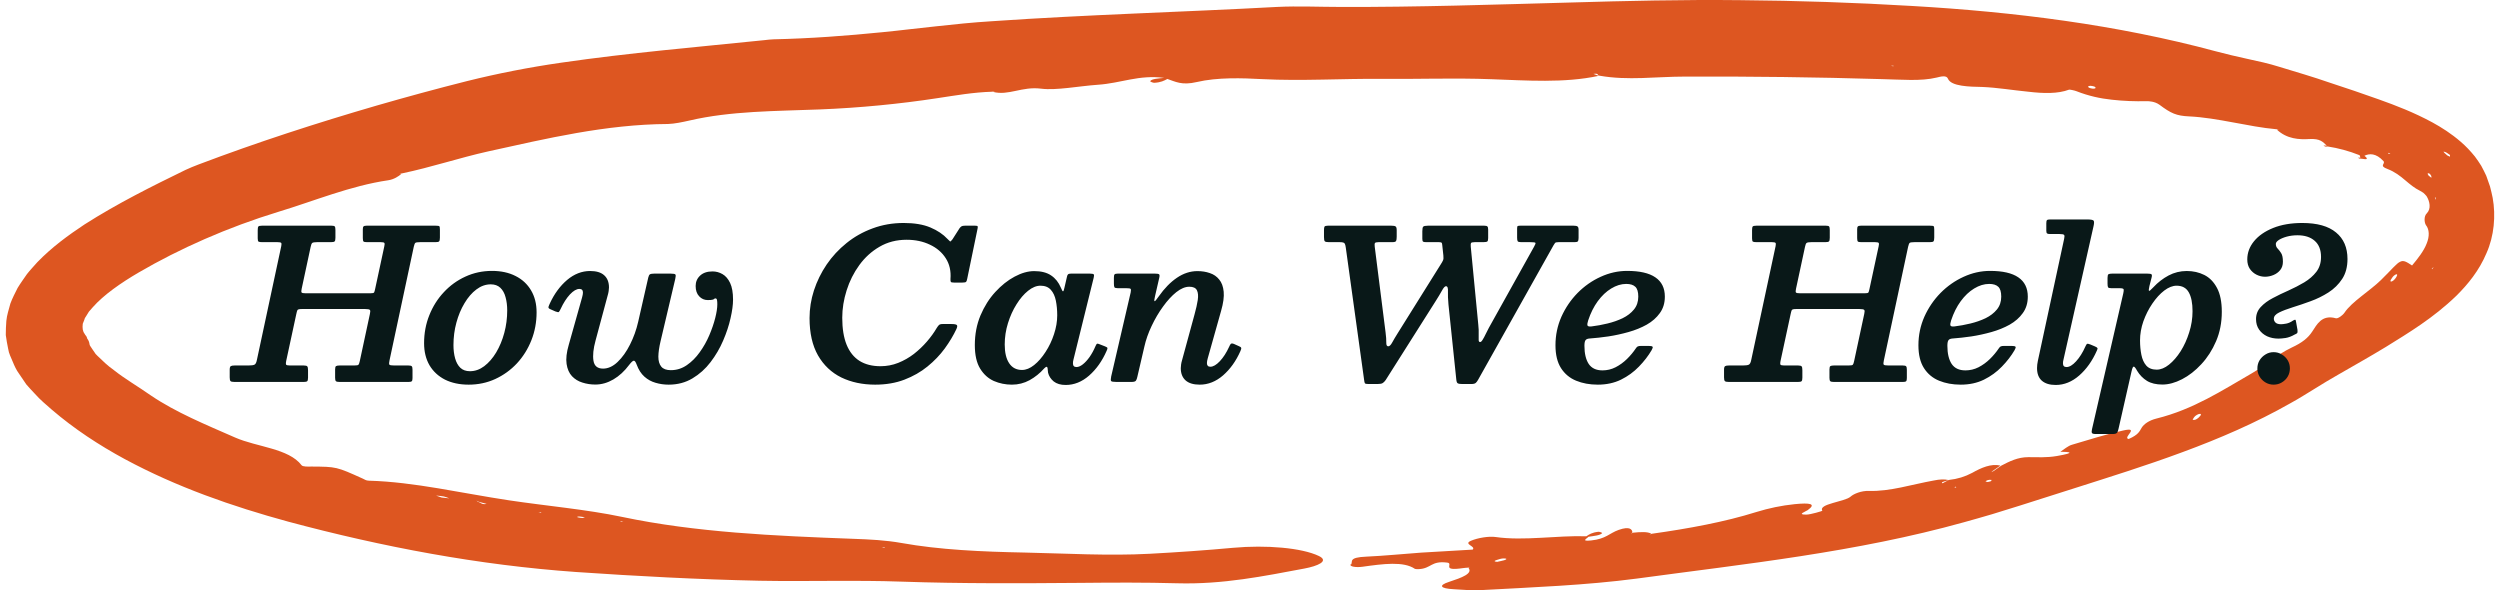 <svg width="216" height="51" viewBox="0 0 216 51" fill="none" xmlns="http://www.w3.org/2000/svg">
<path d="M116.742 48.764C116.9 48.517 116.473 48.157 118.064 48.093C119.632 48.022 121.207 47.86 122.783 47.747C124.232 47.662 125.681 47.577 127.24 47.486C127.541 47.189 126.393 47.02 127.09 46.723C127.676 46.469 128.658 46.313 129.22 46.398C131.666 46.751 134.532 46.25 137.066 46.334C137.295 46.172 137.541 46.01 138.095 45.946C138.19 45.932 138.451 46.024 138.42 46.066C138.253 46.264 137.707 46.306 137.24 46.377C137.153 46.511 136.527 46.794 137.47 46.695C138.768 46.56 139.037 46.073 139.853 45.784C140.834 45.438 141.025 45.755 141.04 46.01L140.914 46.101L141.104 46.024C141.745 45.96 142.339 45.925 142.671 46.108L142.497 46.193L142.719 46.116C145.886 45.671 149.005 45.099 151.752 44.237C152.829 43.905 153.906 43.679 155.062 43.559C156.368 43.432 156.97 43.51 156.186 44.075C155.988 44.209 155.22 44.47 156.067 44.463C156.257 44.463 156.606 44.378 156.907 44.301C157.057 44.258 157.192 44.216 157.295 44.188C157.398 44.159 157.461 44.131 157.453 44.131C157.073 43.531 159.385 43.361 159.891 42.909C160.161 42.662 160.826 42.394 161.467 42.415C163.28 42.479 165.204 41.85 167.065 41.518C167.603 41.405 168.007 41.398 168.323 41.469C168.22 41.575 167.603 41.631 167.833 41.758L168.371 41.469C169.139 41.384 169.772 41.186 170.398 40.854C171.174 40.416 172.029 40.035 172.836 40.226L172.163 40.692L172.052 40.798L172.242 40.699L172.908 40.233C173.628 39.859 174.333 39.498 175.251 39.498C176.035 39.498 176.811 39.555 177.713 39.4C179.487 39.089 178.727 39.039 178.014 39.032C178.347 38.82 178.671 38.524 179.02 38.425C180.492 37.987 182.02 37.507 183.438 37.196C184.958 36.85 183.35 37.825 183.913 37.931C184.776 37.556 184.855 37.26 185.045 36.949C185.227 36.652 185.662 36.321 186.335 36.158C189.494 35.374 191.965 33.75 194.546 32.26C195.749 31.568 196.628 30.685 197.99 30.035C198.924 29.604 199.423 29.188 199.779 28.644C200.175 28.051 200.594 27.154 201.822 27.5C201.996 27.549 202.423 27.232 202.566 27.013C203.183 26.08 204.719 25.162 205.709 24.202C206.667 23.263 207.039 22.775 207.364 22.62C207.672 22.458 207.918 22.62 208.401 22.938C208.908 22.337 209.414 21.688 209.66 21.052C209.921 20.424 209.905 19.823 209.596 19.442C209.462 19.23 209.406 18.686 209.676 18.432C210.064 18.037 209.937 17.401 209.652 16.942C209.549 16.829 209.462 16.723 209.367 16.652C209.256 16.589 209.169 16.532 209.098 16.49C208.607 16.25 208.235 15.932 207.807 15.572C207.387 15.212 206.905 14.838 206.287 14.604C205.495 14.315 206.137 14.16 205.931 13.919C205.289 13.22 204.711 13.249 204.284 13.46C204.624 13.722 204.561 13.814 204.046 13.715C203.975 13.715 203.904 13.708 203.825 13.694C203.817 13.694 203.73 13.623 203.738 13.623C203.801 13.623 203.872 13.623 203.936 13.623C203.928 13.559 203.904 13.489 203.872 13.411C202.954 13.044 202.027 12.797 201.109 12.655C201.038 12.655 200.935 12.684 200.887 12.655C200.682 12.571 200.737 12.55 201.038 12.592C200.705 12.26 200.46 11.963 199.541 12.013C198.655 12.069 197.594 12.013 196.731 11.208L196.881 11.187L196.667 11.165C194.308 10.96 191.585 10.17 189.146 10.057C188.045 10.007 187.578 9.802 186.573 9.047C186.177 8.764 185.67 8.736 185.456 8.743C184.451 8.764 183.469 8.729 182.464 8.616C181.458 8.51 180.453 8.291 179.408 7.881C179.241 7.811 178.806 7.726 178.766 7.747C177.793 8.114 176.557 8.079 175.243 7.924C173.929 7.797 172.535 7.564 171.277 7.514C170.184 7.493 168.569 7.472 168.3 6.794C168.173 6.476 167.674 6.617 167.326 6.702C165.964 7.034 164.301 6.872 162.583 6.836C156.938 6.667 151.301 6.596 145.601 6.617C143.083 6.617 140.66 6.977 138.198 6.54C137.937 6.518 138.214 6.314 137.675 6.384L138.127 6.554C135.15 7.196 131.864 6.949 128.84 6.843C125.641 6.723 122.514 6.843 119.394 6.815C115.95 6.78 112.522 7.013 109.046 6.836C107.336 6.744 105.199 6.667 103.393 7.09C102.103 7.394 101.541 7.048 100.86 6.822C100.583 6.97 100.298 7.126 99.72 7.154C99.617 7.154 99.356 7.055 99.379 7.006C99.514 6.808 100.092 6.78 100.583 6.73C98.39 6.441 96.87 7.189 94.843 7.324C93.228 7.437 91.272 7.825 89.966 7.663C88.295 7.444 87.147 8.291 85.793 7.938L85.968 7.86L85.738 7.924C84.091 7.973 82.587 8.242 80.987 8.482C77.725 8.983 74.234 9.322 70.806 9.456C66.99 9.605 63.126 9.583 59.555 10.417C58.993 10.544 58.265 10.699 57.718 10.713C52.335 10.742 47.204 11.977 42.185 13.079C39.683 13.637 37.252 14.456 34.742 14.979L34.513 14.993L34.687 15.014C34.457 15.233 34.022 15.501 33.563 15.572C30.269 16.052 27.126 17.373 24.062 18.298C19.684 19.633 15.511 21.483 11.98 23.545C10.444 24.442 8.956 25.48 8.021 26.54L7.681 26.928L7.451 27.302L7.333 27.486L7.277 27.655C7.238 27.761 7.19 27.874 7.151 27.973C7.111 28.354 7.135 28.609 7.317 28.849C7.341 28.933 7.499 29.061 7.515 29.181C7.515 29.244 7.586 29.322 7.626 29.392C7.665 29.47 7.697 29.541 7.713 29.619C7.736 29.703 7.729 29.795 7.792 29.887L7.974 30.162L8.164 30.438L8.259 30.579L8.417 30.741C8.861 31.172 9.304 31.603 9.827 31.97C10.824 32.761 11.972 33.418 13.033 34.166C15.187 35.628 17.791 36.695 20.317 37.803C22.201 38.63 24.941 38.736 26.057 40.197C26.16 40.332 26.603 40.318 26.904 40.31C29.074 40.325 29.066 40.325 31.338 41.349C31.536 41.433 31.599 41.525 31.884 41.532C35.78 41.638 39.881 42.613 43.974 43.227C47.228 43.715 50.664 44.011 53.752 44.661C60.125 46.003 66.903 46.299 73.704 46.553C75.152 46.603 76.53 46.673 77.884 46.914C81.185 47.507 84.843 47.669 88.517 47.74C92.127 47.818 95.769 48.036 99.332 47.846C101.699 47.719 104.154 47.549 106.537 47.33C109.403 47.069 112.475 47.33 113.947 48.036C114.882 48.481 113.829 48.912 112.688 49.124C109.205 49.774 105.666 50.508 101.691 50.395C98.928 50.318 96.173 50.332 93.394 50.36C88.24 50.402 83.062 50.431 77.924 50.254C73.775 50.106 69.729 50.254 65.628 50.176C60.339 50.063 55.019 49.781 49.777 49.421C41.369 48.827 33.072 47.26 24.901 45.07C20.064 43.75 15.266 42.083 10.785 39.668C8.552 38.46 6.398 37.048 4.459 35.381C3.976 34.95 3.501 34.576 3.002 34.011C2.756 33.75 2.511 33.489 2.273 33.213L1.64 32.281C1.418 31.984 1.252 31.624 1.102 31.257C0.959 30.89 0.761 30.551 0.706 30.141C0.627 29.746 0.548 29.343 0.5 28.948C0.5 28.545 0.516 28.136 0.548 27.726C0.595 27.21 0.769 26.723 0.896 26.229C1.07 25.756 1.3 25.325 1.521 24.88C1.767 24.47 2.052 24.089 2.321 23.693C2.606 23.326 2.923 23.001 3.224 22.655C4.482 21.356 5.884 20.332 7.301 19.393C10.159 17.571 13.112 16.102 16.026 14.682C16.374 14.513 16.77 14.364 17.142 14.216C22.233 12.288 27.363 10.629 32.533 9.124C35.122 8.376 37.719 7.67 40.324 7.013C43.016 6.342 45.74 5.812 48.479 5.417C54.361 4.562 60.292 4.061 66.047 3.468C66.309 3.439 66.578 3.404 66.839 3.397C70.022 3.326 73.141 3.093 76.229 2.783C77.797 2.634 79.261 2.437 80.877 2.274C82.468 2.098 84.059 1.935 85.667 1.836C93.909 1.264 102.158 1.045 110.313 0.6C112.166 0.509 114.019 0.6 115.847 0.6C122.498 0.622 129.085 0.396 135.633 0.219C140.431 0.078 145.419 -0.042 150.351 0.014C155.292 0.057 160.248 0.219 165.212 0.516C173.992 1.024 182.875 2.126 191.426 4.428C192.321 4.661 193.231 4.887 194.166 5.085C195.092 5.283 196.026 5.487 196.921 5.77C198.378 6.215 199.842 6.639 201.283 7.14L203.445 7.86L205.551 8.595C207.007 9.117 208.543 9.703 210.151 10.572C210.95 11.01 211.79 11.54 212.621 12.26C213.033 12.613 213.444 13.044 213.832 13.524C214.014 13.778 214.212 14.047 214.378 14.322C214.537 14.612 214.679 14.901 214.814 15.191L215.139 16.116C215.218 16.441 215.305 16.765 215.368 17.098C215.645 18.637 215.495 20.395 214.83 21.878C214.196 23.383 213.223 24.569 212.233 25.551C210.222 27.493 208.1 28.757 206.144 29.972C204.719 30.84 203.31 31.624 201.98 32.394C201.315 32.775 200.674 33.157 200.08 33.531C199.399 33.941 198.639 34.435 197.895 34.837C194.902 36.539 191.743 37.895 188.584 39.06C185.425 40.233 182.266 41.215 179.17 42.203L174.531 43.679L172.116 44.428C171.308 44.675 170.501 44.887 169.693 45.12C160.374 47.719 150.826 48.714 141.444 49.986C137.01 50.572 132.41 50.741 127.906 50.988C127.145 51.031 126.377 50.946 125.633 50.911C124.359 50.847 124.311 50.565 125.174 50.282C126.314 49.908 127.288 49.548 126.868 49.053L127.019 48.969L126.821 49.046C126.686 49.06 126.552 49.06 126.425 49.082C124.43 49.378 125.649 48.679 125.032 48.608C123.63 48.432 123.678 49.117 122.585 49.173C122.466 49.173 122.284 49.173 122.253 49.152C121.279 48.481 119.521 48.714 117.708 48.969C117.138 49.046 116.568 48.947 116.695 48.757L116.742 48.764ZM76.19 47.281L76.411 47.323L76.443 47.267L76.19 47.281ZM53.617 45.084H53.863L53.633 45.028L53.617 45.084ZM50.205 44.745C50.316 44.76 50.427 44.745 50.538 44.745L50.34 44.661C50.221 44.647 50.07 44.618 49.991 44.626C49.762 44.654 49.849 44.703 50.205 44.745ZM46.523 44.237L46.737 44.301L46.769 44.251L46.523 44.237ZM41.163 43.255L41.282 43.354C41.535 43.411 41.623 43.623 42.042 43.538L41.345 43.347L41.163 43.255ZM37.672 42.818L38.155 42.987L38.82 43.058C38.661 43.001 38.511 42.931 38.345 42.895C38.131 42.853 37.901 42.839 37.672 42.818ZM163.613 5.678H163.367L163.581 5.728L163.605 5.678H163.613ZM181.047 7.606C181.094 7.514 180.936 7.444 180.635 7.415C180.548 7.408 180.484 7.444 180.413 7.465C180.397 7.557 180.54 7.627 180.833 7.663C180.92 7.67 181.031 7.641 181.047 7.613V7.606ZM206.517 13.284L206.35 13.199L206.366 13.298H206.517V13.284ZM211.394 13.39C211.473 13.46 211.584 13.489 211.679 13.538V13.39C211.552 13.312 211.417 13.199 211.33 13.157C211.029 13.044 211.069 13.107 211.402 13.39H211.394ZM210.064 15.367C210.064 15.318 210.087 15.275 210.064 15.205C209.961 15 209.826 14.915 209.747 15C209.731 15.021 209.81 15.12 209.842 15.184C209.921 15.24 210 15.297 210.064 15.36V15.367ZM210.467 17.253L210.451 17.076L210.372 17.062L210.459 17.253H210.467ZM210.127 23.263L210.277 23.072L210.111 23.199L210.127 23.263ZM206.802 24.223C206.936 24.11 207.047 23.948 207.095 23.828C207.166 23.658 207.039 23.651 206.849 23.806C206.714 23.912 206.643 24.068 206.548 24.202C206.501 24.357 206.604 24.378 206.802 24.223ZM189.447 36.25C189.558 36.328 189.74 36.271 189.938 36.102C190.056 35.996 190.183 35.861 190.159 35.798C190.112 35.699 189.866 35.784 189.676 35.939C189.558 36.045 189.518 36.144 189.447 36.243V36.25ZM171.538 41.596C171.538 41.596 171.657 41.624 171.728 41.645C171.831 41.624 171.989 41.596 172.013 41.575C172.068 41.532 172.092 41.469 172.045 41.462C171.847 41.433 171.641 41.49 171.538 41.603V41.596ZM168.862 42.14L169.028 42.104L168.949 42.041L168.862 42.14ZM129.378 48.538C129.576 48.495 129.798 48.453 129.964 48.404C130.233 48.319 130.202 48.241 129.901 48.248C129.719 48.248 129.489 48.326 129.315 48.383C129.054 48.467 129.085 48.524 129.378 48.545V48.538Z" fill="#DD5621"/>
<path d="M19.846 32.604L19.846 31.938C19.846 31.77 19.879 31.668 19.945 31.632C20.005 31.596 20.113 31.578 20.269 31.578L21.466 31.578C21.724 31.578 21.898 31.554 21.988 31.506C22.084 31.458 22.153 31.323 22.195 31.101L24.301 21.264C24.331 21.114 24.328 21.021 24.292 20.985C24.256 20.943 24.151 20.922 23.977 20.922L22.654 20.922C22.498 20.922 22.393 20.907 22.339 20.877C22.291 20.841 22.267 20.745 22.267 20.589L22.267 19.896C22.267 19.728 22.285 19.62 22.321 19.572C22.363 19.524 22.465 19.5 22.627 19.5L28.657 19.5C28.807 19.5 28.897 19.524 28.927 19.572C28.963 19.62 28.981 19.722 28.981 19.878L28.981 20.544C28.981 20.712 28.957 20.817 28.909 20.859C28.861 20.901 28.756 20.922 28.594 20.922L27.388 20.922C27.172 20.922 27.034 20.946 26.974 20.994C26.92 21.042 26.875 21.156 26.839 21.336L26.065 24.945C26.029 25.107 26.026 25.215 26.056 25.269C26.092 25.317 26.215 25.341 26.425 25.341L31.987 25.341C32.185 25.341 32.296 25.317 32.32 25.269C32.35 25.221 32.38 25.122 32.41 24.972L33.202 21.291C33.238 21.141 33.241 21.042 33.211 20.994C33.181 20.946 33.076 20.922 32.896 20.922L31.708 20.922C31.552 20.922 31.453 20.904 31.411 20.868C31.369 20.826 31.348 20.727 31.348 20.571L31.348 19.806C31.348 19.68 31.369 19.599 31.411 19.563C31.453 19.521 31.537 19.5 31.663 19.5L37.648 19.5C37.816 19.5 37.918 19.515 37.954 19.545C37.99 19.569 38.008 19.665 38.008 19.833L38.008 20.535C38.008 20.703 37.984 20.811 37.936 20.859C37.894 20.901 37.789 20.922 37.621 20.922L36.307 20.922C36.079 20.922 35.938 20.943 35.884 20.985C35.836 21.027 35.791 21.141 35.749 21.327L33.652 31.146C33.61 31.332 33.607 31.452 33.643 31.506C33.679 31.554 33.817 31.578 34.057 31.578L35.29 31.578C35.446 31.578 35.542 31.602 35.578 31.65C35.62 31.692 35.641 31.791 35.641 31.947L35.641 32.658C35.641 32.802 35.62 32.895 35.578 32.937C35.536 32.979 35.443 33 35.299 33L29.332 33C29.182 33 29.08 32.979 29.026 32.937C28.978 32.895 28.954 32.796 28.954 32.64L28.954 31.92C28.954 31.758 28.981 31.662 29.035 31.632C29.095 31.596 29.197 31.578 29.341 31.578L30.592 31.578C30.808 31.578 30.934 31.557 30.97 31.515C31.012 31.473 31.051 31.365 31.087 31.191L31.96 27.123C32.002 26.943 32.002 26.829 31.96 26.781C31.918 26.727 31.783 26.7 31.555 26.7L26.065 26.7C25.849 26.7 25.726 26.733 25.696 26.799C25.666 26.859 25.633 26.976 25.597 27.15L24.724 31.2C24.694 31.344 24.691 31.443 24.715 31.497C24.745 31.551 24.853 31.578 25.039 31.578L26.245 31.578C26.413 31.578 26.515 31.605 26.551 31.659C26.593 31.707 26.614 31.818 26.614 31.992L26.614 32.631C26.614 32.793 26.59 32.895 26.542 32.937C26.494 32.979 26.392 33 26.236 33L20.26 33C20.08 33 19.966 32.976 19.918 32.928C19.87 32.88 19.846 32.772 19.846 32.604ZM36.641 29.652C36.641 28.794 36.791 27.99 37.091 27.24C37.391 26.484 37.808 25.821 38.342 25.251C38.876 24.675 39.497 24.225 40.205 23.901C40.919 23.571 41.687 23.406 42.509 23.406C43.289 23.406 43.967 23.553 44.543 23.847C45.119 24.135 45.566 24.549 45.884 25.089C46.202 25.623 46.361 26.256 46.361 26.988C46.361 27.84 46.211 28.644 45.911 29.4C45.611 30.156 45.194 30.822 44.66 31.398C44.126 31.968 43.502 32.418 42.788 32.748C42.08 33.072 41.315 33.234 40.493 33.234C39.713 33.234 39.032 33.09 38.45 32.802C37.874 32.508 37.427 32.094 37.109 31.56C36.797 31.02 36.641 30.384 36.641 29.652ZM39.179 29.814C39.179 30.24 39.227 30.624 39.323 30.966C39.419 31.308 39.569 31.578 39.773 31.776C39.983 31.974 40.259 32.073 40.601 32.073C41.039 32.073 41.45 31.929 41.834 31.641C42.224 31.347 42.569 30.951 42.869 30.453C43.169 29.949 43.403 29.385 43.571 28.761C43.739 28.137 43.823 27.492 43.823 26.826C43.823 26.4 43.775 26.016 43.679 25.674C43.589 25.332 43.439 25.062 43.229 24.864C43.019 24.666 42.743 24.567 42.401 24.567C41.963 24.567 41.549 24.714 41.159 25.008C40.775 25.296 40.433 25.692 40.133 26.196C39.833 26.694 39.599 27.255 39.431 27.879C39.263 28.497 39.179 29.142 39.179 29.814ZM47.513 26.205C47.897 25.377 48.392 24.705 48.998 24.189C49.61 23.673 50.273 23.415 50.987 23.415C51.527 23.415 51.932 23.538 52.202 23.784C52.478 24.03 52.616 24.381 52.616 24.837C52.616 24.915 52.607 25.017 52.589 25.143C52.571 25.269 52.547 25.38 52.517 25.476L51.455 29.427C51.263 30.129 51.203 30.708 51.275 31.164C51.347 31.62 51.623 31.848 52.103 31.848C52.541 31.848 52.961 31.656 53.363 31.272C53.771 30.882 54.128 30.381 54.434 29.769C54.746 29.151 54.98 28.5 55.136 27.816L56.009 23.982C56.045 23.832 56.093 23.739 56.153 23.703C56.219 23.661 56.348 23.64 56.54 23.64L57.935 23.64C58.187 23.64 58.328 23.667 58.358 23.721C58.394 23.769 58.388 23.898 58.34 24.108L57.071 29.49C56.951 29.994 56.888 30.435 56.882 30.813C56.882 31.185 56.966 31.473 57.134 31.677C57.302 31.881 57.578 31.983 57.962 31.983C58.46 31.983 58.919 31.839 59.339 31.551C59.759 31.263 60.131 30.891 60.455 30.435C60.785 29.979 61.061 29.49 61.283 28.968C61.505 28.446 61.676 27.948 61.796 27.474C61.916 27 61.976 26.604 61.976 26.286C61.976 26.13 61.967 26.007 61.949 25.917C61.931 25.827 61.886 25.782 61.814 25.782C61.766 25.782 61.733 25.794 61.715 25.818C61.703 25.842 61.658 25.866 61.58 25.89C61.508 25.914 61.364 25.926 61.148 25.926C60.86 25.926 60.614 25.818 60.41 25.602C60.206 25.386 60.104 25.089 60.104 24.711C60.104 24.351 60.233 24.051 60.491 23.811C60.749 23.571 61.106 23.451 61.562 23.451C61.868 23.451 62.156 23.529 62.426 23.685C62.696 23.841 62.915 24.096 63.083 24.45C63.251 24.804 63.335 25.284 63.335 25.89C63.335 26.334 63.263 26.868 63.119 27.492C62.981 28.116 62.768 28.761 62.48 29.427C62.198 30.087 61.835 30.708 61.391 31.29C60.953 31.866 60.431 32.334 59.825 32.694C59.225 33.054 58.541 33.234 57.773 33.234C57.383 33.234 57.005 33.18 56.639 33.072C56.279 32.97 55.958 32.793 55.676 32.541C55.394 32.289 55.172 31.944 55.01 31.506C54.926 31.272 54.842 31.158 54.758 31.164C54.674 31.17 54.542 31.29 54.362 31.524C53.954 32.07 53.498 32.49 52.994 32.784C52.49 33.078 51.971 33.225 51.437 33.225C51.047 33.225 50.675 33.168 50.321 33.054C49.967 32.946 49.667 32.763 49.421 32.505C49.175 32.241 49.019 31.887 48.953 31.443C48.887 30.999 48.95 30.447 49.142 29.787L50.294 25.692C50.342 25.518 50.366 25.38 50.366 25.278C50.366 25.068 50.264 24.963 50.06 24.963C49.814 24.963 49.541 25.122 49.241 25.44C48.947 25.758 48.68 26.175 48.44 26.691C48.368 26.841 48.314 26.931 48.278 26.961C48.248 26.985 48.149 26.967 47.981 26.907L47.576 26.727C47.432 26.673 47.369 26.604 47.387 26.52C47.411 26.436 47.453 26.331 47.513 26.205ZM82.635 28.428C82.376 28.98 82.04 29.541 81.626 30.111C81.213 30.675 80.715 31.194 80.132 31.668C79.556 32.136 78.894 32.514 78.144 32.802C77.394 33.09 76.55 33.234 75.615 33.234C74.522 33.234 73.547 33.027 72.689 32.613C71.838 32.193 71.165 31.557 70.674 30.705C70.188 29.853 69.945 28.779 69.945 27.483C69.945 26.679 70.07 25.884 70.323 25.098C70.581 24.306 70.947 23.559 71.421 22.857C71.9 22.155 72.474 21.537 73.139 21.003C73.805 20.463 74.555 20.04 75.389 19.734C76.224 19.422 77.121 19.266 78.081 19.266C79.004 19.266 79.772 19.395 80.385 19.653C80.996 19.911 81.492 20.244 81.87 20.652C81.984 20.766 82.055 20.835 82.085 20.859C82.115 20.883 82.184 20.823 82.293 20.679L82.913 19.707C82.968 19.641 83.022 19.59 83.076 19.554C83.135 19.518 83.231 19.5 83.364 19.5L84.246 19.5C84.371 19.5 84.444 19.515 84.462 19.545C84.486 19.569 84.486 19.638 84.462 19.752L83.57 24.072C83.546 24.21 83.513 24.303 83.472 24.351C83.43 24.393 83.325 24.414 83.156 24.414L82.427 24.414C82.278 24.414 82.188 24.396 82.157 24.36C82.127 24.318 82.115 24.234 82.121 24.108C82.175 23.418 82.04 22.821 81.716 22.317C81.392 21.807 80.933 21.414 80.34 21.138C79.751 20.856 79.082 20.715 78.332 20.715C77.463 20.715 76.683 20.916 75.993 21.318C75.308 21.714 74.727 22.242 74.246 22.902C73.766 23.562 73.4 24.291 73.148 25.089C72.897 25.881 72.77 26.67 72.77 27.456C72.77 28.392 72.897 29.169 73.148 29.787C73.4 30.405 73.772 30.87 74.264 31.182C74.757 31.488 75.359 31.641 76.073 31.641C76.608 31.641 77.118 31.545 77.603 31.353C78.096 31.155 78.549 30.897 78.963 30.579C79.376 30.255 79.751 29.898 80.088 29.508C80.424 29.118 80.706 28.728 80.933 28.338C80.993 28.242 81.053 28.161 81.114 28.095C81.174 28.029 81.281 27.996 81.438 27.996L82.203 27.996C82.46 27.996 82.617 28.026 82.671 28.086C82.725 28.14 82.713 28.254 82.635 28.428ZM91.344 27.24C91.344 26.79 91.305 26.37 91.227 25.98C91.149 25.59 91.005 25.278 90.795 25.044C90.585 24.804 90.285 24.684 89.895 24.684C89.547 24.684 89.19 24.831 88.824 25.125C88.464 25.413 88.131 25.803 87.825 26.295C87.519 26.781 87.273 27.324 87.087 27.924C86.901 28.524 86.808 29.136 86.808 29.76C86.808 30.462 86.937 31.005 87.195 31.389C87.453 31.773 87.822 31.965 88.302 31.965C88.644 31.965 88.992 31.824 89.346 31.542C89.706 31.254 90.036 30.876 90.336 30.408C90.642 29.94 90.885 29.43 91.065 28.878C91.251 28.32 91.344 27.774 91.344 27.24ZM95.61 30.318C95.226 31.194 94.722 31.905 94.098 32.451C93.48 32.991 92.805 33.261 92.073 33.261C91.641 33.261 91.296 33.159 91.038 32.955C90.786 32.745 90.624 32.493 90.552 32.199C90.54 32.085 90.531 31.998 90.525 31.938C90.519 31.878 90.513 31.827 90.507 31.785C90.489 31.713 90.456 31.683 90.408 31.695C90.366 31.701 90.303 31.746 90.219 31.83C89.853 32.244 89.433 32.583 88.959 32.847C88.485 33.105 87.975 33.234 87.429 33.234C86.877 33.234 86.358 33.129 85.872 32.919C85.386 32.703 84.99 32.346 84.684 31.848C84.378 31.35 84.225 30.672 84.225 29.814C84.225 28.884 84.387 28.032 84.711 27.258C85.041 26.478 85.467 25.803 85.989 25.233C86.517 24.657 87.075 24.213 87.663 23.901C88.257 23.583 88.821 23.424 89.355 23.424C89.967 23.424 90.456 23.55 90.822 23.802C91.188 24.048 91.467 24.399 91.659 24.855C91.749 25.077 91.812 25.182 91.848 25.17C91.89 25.158 91.932 25.044 91.974 24.828L92.19 23.892C92.208 23.802 92.238 23.739 92.28 23.703C92.322 23.661 92.409 23.64 92.541 23.64L94.152 23.64C94.356 23.64 94.473 23.664 94.503 23.712C94.533 23.754 94.53 23.85 94.494 24L92.748 31.065C92.736 31.113 92.724 31.17 92.712 31.236C92.706 31.296 92.703 31.35 92.703 31.398C92.703 31.608 92.805 31.713 93.009 31.713C93.177 31.713 93.36 31.635 93.558 31.479C93.756 31.323 93.951 31.11 94.143 30.84C94.335 30.564 94.503 30.255 94.647 29.913C94.701 29.787 94.746 29.715 94.782 29.697C94.818 29.679 94.89 29.694 94.998 29.742L95.484 29.931C95.604 29.979 95.67 30.024 95.682 30.066C95.694 30.102 95.67 30.186 95.61 30.318ZM96.574 23.64L99.778 23.64C99.982 23.64 100.105 23.661 100.147 23.703C100.195 23.745 100.198 23.85 100.156 24.018L99.796 25.584C99.73 25.854 99.715 26.001 99.751 26.025C99.793 26.043 99.916 25.902 100.12 25.602C100.606 24.912 101.128 24.378 101.686 24C102.25 23.616 102.841 23.424 103.459 23.424C103.849 23.424 104.206 23.481 104.53 23.595C104.86 23.703 105.13 23.889 105.34 24.153C105.556 24.411 105.685 24.762 105.727 25.206C105.769 25.644 105.694 26.196 105.502 26.862L104.35 30.957C104.302 31.125 104.278 31.263 104.278 31.371C104.278 31.581 104.377 31.686 104.575 31.686C104.821 31.686 105.094 31.527 105.394 31.209C105.694 30.891 105.961 30.477 106.195 29.967C106.249 29.835 106.3 29.748 106.348 29.706C106.402 29.664 106.489 29.667 106.609 29.715L107.032 29.904C107.158 29.952 107.227 30.003 107.239 30.057C107.257 30.105 107.233 30.201 107.167 30.345C106.789 31.197 106.291 31.893 105.673 32.433C105.055 32.967 104.383 33.234 103.657 33.234C103.117 33.234 102.709 33.111 102.433 32.865C102.157 32.613 102.019 32.262 102.019 31.812C102.019 31.728 102.028 31.623 102.046 31.497C102.064 31.371 102.088 31.26 102.118 31.164L103.207 27.168C103.339 26.694 103.432 26.28 103.486 25.926C103.54 25.566 103.516 25.284 103.414 25.08C103.312 24.876 103.093 24.774 102.757 24.774C102.403 24.774 102.028 24.93 101.632 25.242C101.242 25.554 100.861 25.968 100.489 26.484C100.117 26.994 99.787 27.555 99.499 28.167C99.211 28.773 99.001 29.373 98.869 29.967L98.266 32.559C98.236 32.709 98.194 32.82 98.14 32.892C98.086 32.964 97.96 33 97.762 33L96.466 33C96.196 33 96.04 32.973 95.998 32.919C95.962 32.865 95.965 32.733 96.007 32.523L97.69 25.269C97.726 25.095 97.723 24.99 97.681 24.954C97.639 24.918 97.51 24.9 97.294 24.9L96.583 24.9C96.421 24.9 96.322 24.873 96.286 24.819C96.256 24.765 96.241 24.657 96.241 24.495L96.241 24C96.241 23.85 96.259 23.754 96.295 23.712C96.331 23.664 96.424 23.64 96.574 23.64ZM120.774 28.77L124.482 22.839C124.566 22.713 124.629 22.602 124.671 22.506C124.719 22.41 124.731 22.266 124.707 22.074L124.608 21.156C124.602 21.048 124.578 20.982 124.536 20.958C124.5 20.934 124.425 20.922 124.311 20.922L123.222 20.922C123.09 20.922 123 20.907 122.952 20.877C122.91 20.841 122.889 20.757 122.889 20.625L122.889 19.977C122.889 19.761 122.916 19.629 122.97 19.581C123.024 19.527 123.156 19.5 123.366 19.5L128.244 19.5C128.376 19.5 128.463 19.521 128.505 19.563C128.553 19.599 128.577 19.689 128.577 19.833L128.577 20.571C128.577 20.733 128.55 20.832 128.496 20.868C128.442 20.904 128.328 20.922 128.154 20.922L127.416 20.922C127.23 20.922 127.122 20.949 127.092 21.003C127.068 21.051 127.062 21.156 127.074 21.318L127.722 28.032C127.758 28.368 127.77 28.65 127.758 28.878C127.752 29.106 127.752 29.277 127.758 29.391C127.764 29.499 127.806 29.553 127.884 29.553C127.95 29.553 128.022 29.487 128.1 29.355C128.184 29.223 128.271 29.061 128.361 28.869C128.457 28.677 128.55 28.494 128.64 28.32L132.546 21.309C132.648 21.129 132.687 21.021 132.663 20.985C132.645 20.943 132.489 20.922 132.195 20.922L131.43 20.922C131.274 20.922 131.175 20.898 131.133 20.85C131.097 20.796 131.079 20.697 131.079 20.553L131.079 19.752C131.079 19.626 131.094 19.554 131.124 19.536C131.154 19.512 131.229 19.5 131.349 19.5L135.966 19.5C136.122 19.5 136.23 19.521 136.29 19.563C136.356 19.599 136.389 19.698 136.389 19.86L136.389 20.562C136.389 20.7 136.368 20.796 136.326 20.85C136.29 20.898 136.2 20.922 136.056 20.922L134.661 20.922C134.493 20.922 134.391 20.946 134.355 20.994C134.319 21.036 134.274 21.105 134.22 21.201L127.704 32.82C127.638 32.94 127.569 33.03 127.497 33.09C127.425 33.15 127.293 33.18 127.101 33.18L126.354 33.18C126.156 33.18 126.021 33.159 125.949 33.117C125.883 33.081 125.841 32.97 125.823 32.784L125.148 26.313C125.106 25.863 125.091 25.488 125.103 25.188C125.121 24.882 125.064 24.729 124.932 24.729C124.836 24.729 124.719 24.858 124.581 25.116C124.443 25.368 124.263 25.668 124.041 26.016L119.721 32.838C119.631 32.964 119.544 33.051 119.46 33.099C119.376 33.153 119.22 33.18 118.992 33.18L118.254 33.18C118.068 33.18 117.96 33.159 117.93 33.117C117.9 33.075 117.876 32.973 117.858 32.811L116.274 21.381C116.256 21.249 116.232 21.15 116.202 21.084C116.178 21.018 116.133 20.976 116.067 20.958C116.001 20.934 115.893 20.922 115.743 20.922L114.816 20.922C114.63 20.922 114.513 20.898 114.465 20.85C114.417 20.802 114.393 20.682 114.393 20.49L114.393 19.887C114.393 19.731 114.408 19.629 114.438 19.581C114.474 19.527 114.567 19.5 114.717 19.5L120.225 19.5C120.393 19.5 120.51 19.521 120.576 19.563C120.642 19.605 120.675 19.713 120.675 19.887L120.675 20.445C120.675 20.625 120.657 20.751 120.621 20.823C120.585 20.889 120.477 20.922 120.297 20.922L119.109 20.922C118.929 20.922 118.824 20.949 118.794 21.003C118.764 21.057 118.758 21.159 118.776 21.309L119.712 28.707C119.76 29.079 119.781 29.376 119.775 29.598C119.769 29.814 119.826 29.922 119.946 29.922C120.054 29.922 120.168 29.811 120.288 29.589C120.408 29.367 120.57 29.094 120.774 28.77ZM134.393 29.832C134.393 28.962 134.564 28.14 134.906 27.366C135.254 26.592 135.719 25.908 136.301 25.314C136.889 24.72 137.552 24.255 138.29 23.919C139.034 23.577 139.799 23.406 140.585 23.406C141.671 23.406 142.484 23.592 143.024 23.964C143.57 24.336 143.843 24.891 143.843 25.629C143.843 26.181 143.699 26.655 143.411 27.051C143.129 27.447 142.751 27.78 142.277 28.05C141.803 28.314 141.278 28.527 140.702 28.689C140.126 28.851 139.547 28.977 138.965 29.067C138.383 29.151 137.84 29.211 137.336 29.247C137.162 29.259 137.045 29.31 136.985 29.4C136.925 29.484 136.895 29.643 136.895 29.877C136.895 30.543 137.018 31.065 137.264 31.443C137.516 31.815 137.912 32.001 138.452 32.001C138.854 32.001 139.232 31.911 139.586 31.731C139.946 31.545 140.273 31.308 140.567 31.02C140.861 30.732 141.119 30.423 141.341 30.093C141.395 30.009 141.449 29.955 141.503 29.931C141.563 29.901 141.671 29.886 141.827 29.886L142.421 29.886C142.625 29.886 142.745 29.91 142.781 29.958C142.817 30 142.79 30.099 142.7 30.255C142.412 30.747 142.046 31.221 141.602 31.677C141.164 32.133 140.648 32.508 140.054 32.802C139.466 33.09 138.797 33.234 138.047 33.234C137.351 33.234 136.727 33.12 136.175 32.892C135.623 32.664 135.188 32.301 134.87 31.803C134.552 31.305 134.393 30.648 134.393 29.832ZM137.507 28.203C137.957 28.149 138.416 28.065 138.884 27.951C139.358 27.837 139.796 27.684 140.198 27.492C140.6 27.294 140.924 27.045 141.17 26.745C141.422 26.439 141.548 26.067 141.548 25.629C141.548 25.215 141.461 24.93 141.287 24.774C141.119 24.612 140.858 24.531 140.504 24.531C140.072 24.531 139.64 24.663 139.208 24.927C138.782 25.185 138.395 25.551 138.047 26.025C137.705 26.493 137.429 27.045 137.219 27.681C137.153 27.885 137.132 28.029 137.156 28.113C137.186 28.197 137.303 28.227 137.507 28.203ZM148.957 32.604L148.957 31.938C148.957 31.77 148.99 31.668 149.056 31.632C149.116 31.596 149.224 31.578 149.38 31.578L150.577 31.578C150.835 31.578 151.009 31.554 151.099 31.506C151.195 31.458 151.264 31.323 151.306 31.101L153.412 21.264C153.442 21.114 153.439 21.021 153.403 20.985C153.367 20.943 153.262 20.922 153.088 20.922L151.765 20.922C151.609 20.922 151.504 20.907 151.45 20.877C151.402 20.841 151.378 20.745 151.378 20.589L151.378 19.896C151.378 19.728 151.396 19.62 151.432 19.572C151.474 19.524 151.576 19.5 151.738 19.5L157.768 19.5C157.918 19.5 158.008 19.524 158.038 19.572C158.074 19.62 158.092 19.722 158.092 19.878L158.092 20.544C158.092 20.712 158.068 20.817 158.02 20.859C157.972 20.901 157.867 20.922 157.705 20.922L156.499 20.922C156.283 20.922 156.145 20.946 156.085 20.994C156.031 21.042 155.986 21.156 155.95 21.336L155.176 24.945C155.14 25.107 155.137 25.215 155.167 25.269C155.203 25.317 155.326 25.341 155.536 25.341L161.098 25.341C161.296 25.341 161.407 25.317 161.431 25.269C161.461 25.221 161.491 25.122 161.521 24.972L162.313 21.291C162.349 21.141 162.352 21.042 162.322 20.994C162.292 20.946 162.187 20.922 162.007 20.922L160.819 20.922C160.663 20.922 160.564 20.904 160.522 20.868C160.48 20.826 160.459 20.727 160.459 20.571L160.459 19.806C160.459 19.68 160.48 19.599 160.522 19.563C160.564 19.521 160.648 19.5 160.774 19.5L166.759 19.5C166.927 19.5 167.029 19.515 167.065 19.545C167.101 19.569 167.119 19.665 167.119 19.833L167.119 20.535C167.119 20.703 167.095 20.811 167.047 20.859C167.005 20.901 166.9 20.922 166.732 20.922L165.418 20.922C165.19 20.922 165.049 20.943 164.995 20.985C164.947 21.027 164.902 21.141 164.86 21.327L162.763 31.146C162.721 31.332 162.718 31.452 162.754 31.506C162.79 31.554 162.928 31.578 163.168 31.578L164.401 31.578C164.557 31.578 164.653 31.602 164.689 31.65C164.731 31.692 164.752 31.791 164.752 31.947L164.752 32.658C164.752 32.802 164.731 32.895 164.689 32.937C164.647 32.979 164.554 33 164.41 33L158.443 33C158.293 33 158.191 32.979 158.137 32.937C158.089 32.895 158.065 32.796 158.065 32.64L158.065 31.92C158.065 31.758 158.092 31.662 158.146 31.632C158.206 31.596 158.308 31.578 158.452 31.578L159.703 31.578C159.919 31.578 160.045 31.557 160.081 31.515C160.123 31.473 160.162 31.365 160.198 31.191L161.071 27.123C161.113 26.943 161.113 26.829 161.071 26.781C161.029 26.727 160.894 26.7 160.666 26.7L155.176 26.7C154.96 26.7 154.837 26.733 154.807 26.799C154.777 26.859 154.744 26.976 154.708 27.15L153.835 31.2C153.805 31.344 153.802 31.443 153.826 31.497C153.856 31.551 153.964 31.578 154.15 31.578L155.356 31.578C155.524 31.578 155.626 31.605 155.662 31.659C155.704 31.707 155.725 31.818 155.725 31.992L155.725 32.631C155.725 32.793 155.701 32.895 155.653 32.937C155.605 32.979 155.503 33 155.347 33L149.371 33C149.191 33 149.077 32.976 149.029 32.928C148.981 32.88 148.957 32.772 148.957 32.604ZM165.752 29.832C165.752 28.962 165.923 28.14 166.265 27.366C166.613 26.592 167.078 25.908 167.66 25.314C168.248 24.72 168.911 24.255 169.649 23.919C170.393 23.577 171.158 23.406 171.944 23.406C173.03 23.406 173.843 23.592 174.383 23.964C174.929 24.336 175.202 24.891 175.202 25.629C175.202 26.181 175.058 26.655 174.77 27.051C174.488 27.447 174.11 27.78 173.636 28.05C173.162 28.314 172.637 28.527 172.061 28.689C171.485 28.851 170.906 28.977 170.324 29.067C169.742 29.151 169.199 29.211 168.695 29.247C168.521 29.259 168.404 29.31 168.344 29.4C168.284 29.484 168.254 29.643 168.254 29.877C168.254 30.543 168.377 31.065 168.623 31.443C168.875 31.815 169.271 32.001 169.811 32.001C170.213 32.001 170.591 31.911 170.945 31.731C171.305 31.545 171.632 31.308 171.926 31.02C172.22 30.732 172.478 30.423 172.7 30.093C172.754 30.009 172.808 29.955 172.862 29.931C172.922 29.901 173.03 29.886 173.186 29.886L173.78 29.886C173.984 29.886 174.104 29.91 174.14 29.958C174.176 30 174.149 30.099 174.059 30.255C173.771 30.747 173.405 31.221 172.961 31.677C172.523 32.133 172.007 32.508 171.413 32.802C170.825 33.09 170.156 33.234 169.406 33.234C168.71 33.234 168.086 33.12 167.534 32.892C166.982 32.664 166.547 32.301 166.229 31.803C165.911 31.305 165.752 30.648 165.752 29.832ZM168.866 28.203C169.316 28.149 169.775 28.065 170.243 27.951C170.717 27.837 171.155 27.684 171.557 27.492C171.959 27.294 172.283 27.045 172.529 26.745C172.781 26.439 172.907 26.067 172.907 25.629C172.907 25.215 172.82 24.93 172.646 24.774C172.478 24.612 172.217 24.531 171.863 24.531C171.431 24.531 170.999 24.663 170.567 24.927C170.141 25.185 169.754 25.551 169.406 26.025C169.064 26.493 168.788 27.045 168.578 27.681C168.512 27.885 168.491 28.029 168.515 28.113C168.545 28.197 168.662 28.227 168.866 28.203ZM180.869 19.599L178.286 31.065C178.274 31.113 178.262 31.17 178.25 31.236C178.244 31.296 178.241 31.35 178.241 31.398C178.241 31.608 178.343 31.713 178.547 31.713C178.799 31.713 179.075 31.548 179.375 31.218C179.681 30.882 179.945 30.462 180.167 29.958C180.227 29.826 180.275 29.745 180.311 29.715C180.353 29.685 180.449 29.7 180.599 29.76L181.004 29.931C181.13 29.985 181.202 30.033 181.22 30.075C181.238 30.111 181.22 30.186 181.166 30.3C180.776 31.182 180.269 31.896 179.645 32.442C179.021 32.988 178.343 33.261 177.611 33.261C177.095 33.261 176.696 33.138 176.414 32.892C176.138 32.646 176 32.283 176 31.803C176 31.719 176.006 31.617 176.018 31.497C176.036 31.371 176.054 31.263 176.072 31.173L178.34 20.643C178.382 20.463 178.382 20.349 178.34 20.301C178.304 20.247 178.175 20.22 177.953 20.22L177.116 20.22C176.99 20.22 176.906 20.202 176.864 20.166C176.822 20.13 176.801 20.052 176.801 19.932L176.801 19.302C176.801 19.158 176.819 19.065 176.855 19.023C176.897 18.981 176.987 18.96 177.125 18.96L180.32 18.96C180.662 18.96 180.854 18.999 180.896 19.077C180.944 19.155 180.935 19.329 180.869 19.599ZM182.505 23.64L185.52 23.64C185.724 23.64 185.847 23.661 185.889 23.703C185.937 23.739 185.937 23.844 185.889 24.018L185.709 24.72C185.655 24.954 185.643 25.089 185.673 25.125C185.703 25.161 185.829 25.059 186.051 24.819C186.441 24.399 186.879 24.06 187.365 23.802C187.851 23.544 188.376 23.415 188.94 23.415C189.492 23.415 189.996 23.529 190.452 23.757C190.908 23.985 191.274 24.36 191.55 24.882C191.826 25.398 191.964 26.085 191.964 26.943C191.964 27.867 191.799 28.713 191.469 29.481C191.139 30.249 190.713 30.912 190.191 31.47C189.675 32.028 189.12 32.46 188.526 32.766C187.932 33.072 187.368 33.225 186.834 33.225C186.294 33.225 185.85 33.12 185.502 32.91C185.154 32.694 184.869 32.403 184.647 32.037C184.509 31.779 184.407 31.659 184.341 31.677C184.281 31.689 184.221 31.833 184.161 32.109L183.036 37.068C183.006 37.224 182.961 37.335 182.901 37.401C182.847 37.467 182.721 37.5 182.523 37.5L181.092 37.5C180.882 37.5 180.765 37.467 180.741 37.401C180.711 37.341 180.714 37.233 180.75 37.077L183.45 25.35C183.486 25.188 183.498 25.074 183.486 25.008C183.474 24.936 183.354 24.9 183.126 24.9L182.415 24.9C182.259 24.9 182.166 24.873 182.136 24.819C182.106 24.765 182.091 24.66 182.091 24.504L182.091 24.009C182.091 23.835 182.118 23.73 182.172 23.694C182.232 23.658 182.343 23.64 182.505 23.64ZM184.899 29.409C184.899 29.859 184.938 30.276 185.016 30.66C185.094 31.044 185.235 31.353 185.439 31.587C185.649 31.821 185.949 31.938 186.339 31.938C186.687 31.938 187.041 31.794 187.401 31.506C187.767 31.212 188.103 30.825 188.409 30.345C188.715 29.859 188.961 29.316 189.147 28.716C189.339 28.116 189.435 27.507 189.435 26.889C189.435 26.187 189.327 25.644 189.111 25.26C188.895 24.876 188.544 24.684 188.058 24.684C187.716 24.684 187.359 24.825 186.987 25.107C186.621 25.389 186.279 25.764 185.961 26.232C185.643 26.7 185.385 27.21 185.187 27.762C184.995 28.314 184.899 28.863 184.899 29.409ZM198.26 28.905C197.99 29.061 197.729 29.16 197.477 29.202C197.225 29.238 197.021 29.256 196.865 29.256C196.505 29.256 196.178 29.19 195.884 29.058C195.59 28.92 195.356 28.725 195.182 28.473C195.008 28.221 194.921 27.921 194.921 27.573C194.921 27.165 195.056 26.817 195.326 26.529C195.596 26.235 195.944 25.977 196.37 25.755C196.796 25.527 197.249 25.308 197.729 25.098C198.209 24.882 198.662 24.648 199.088 24.396C199.514 24.138 199.862 23.835 200.132 23.487C200.402 23.133 200.537 22.704 200.537 22.2C200.537 21.588 200.354 21.123 199.988 20.805C199.628 20.487 199.133 20.328 198.503 20.328C198.173 20.328 197.864 20.367 197.576 20.445C197.294 20.523 197.066 20.619 196.892 20.733C196.718 20.847 196.631 20.961 196.631 21.075C196.631 21.237 196.682 21.369 196.784 21.471C196.886 21.573 196.988 21.705 197.09 21.867C197.192 22.023 197.243 22.272 197.243 22.614C197.243 22.902 197.165 23.142 197.009 23.334C196.853 23.526 196.655 23.67 196.415 23.766C196.181 23.862 195.941 23.91 195.695 23.91C195.449 23.91 195.209 23.853 194.975 23.739C194.741 23.625 194.546 23.457 194.39 23.235C194.24 23.013 194.165 22.74 194.165 22.416C194.165 21.846 194.357 21.324 194.741 20.85C195.131 20.37 195.683 19.986 196.397 19.698C197.111 19.41 197.951 19.266 198.917 19.266C200.207 19.266 201.179 19.539 201.833 20.085C202.493 20.625 202.823 21.39 202.823 22.38C202.823 23.058 202.67 23.631 202.364 24.099C202.058 24.567 201.662 24.957 201.176 25.269C200.696 25.575 200.183 25.827 199.637 26.025C199.097 26.223 198.584 26.397 198.098 26.547C197.618 26.697 197.225 26.847 196.919 26.997C196.613 27.147 196.46 27.327 196.46 27.537C196.46 27.669 196.511 27.783 196.613 27.879C196.715 27.969 196.871 28.014 197.081 28.014C197.189 28.014 197.339 27.996 197.531 27.96C197.723 27.924 197.918 27.837 198.116 27.699C198.218 27.639 198.284 27.615 198.314 27.627C198.344 27.633 198.371 27.723 198.395 27.897L198.503 28.5C198.521 28.65 198.509 28.746 198.467 28.788C198.431 28.824 198.362 28.863 198.26 28.905ZM195.038 31.83C195.038 31.572 195.101 31.338 195.227 31.128C195.359 30.918 195.53 30.75 195.74 30.624C195.95 30.492 196.184 30.426 196.442 30.426C196.7 30.426 196.934 30.492 197.144 30.624C197.36 30.75 197.531 30.918 197.657 31.128C197.783 31.338 197.846 31.572 197.846 31.83C197.846 32.088 197.783 32.325 197.657 32.541C197.531 32.751 197.36 32.919 197.144 33.045C196.934 33.171 196.7 33.234 196.442 33.234C196.184 33.234 195.95 33.171 195.74 33.045C195.53 32.919 195.359 32.751 195.227 32.541C195.101 32.325 195.038 32.088 195.038 31.83Z" fill="#091818"/>
</svg>
